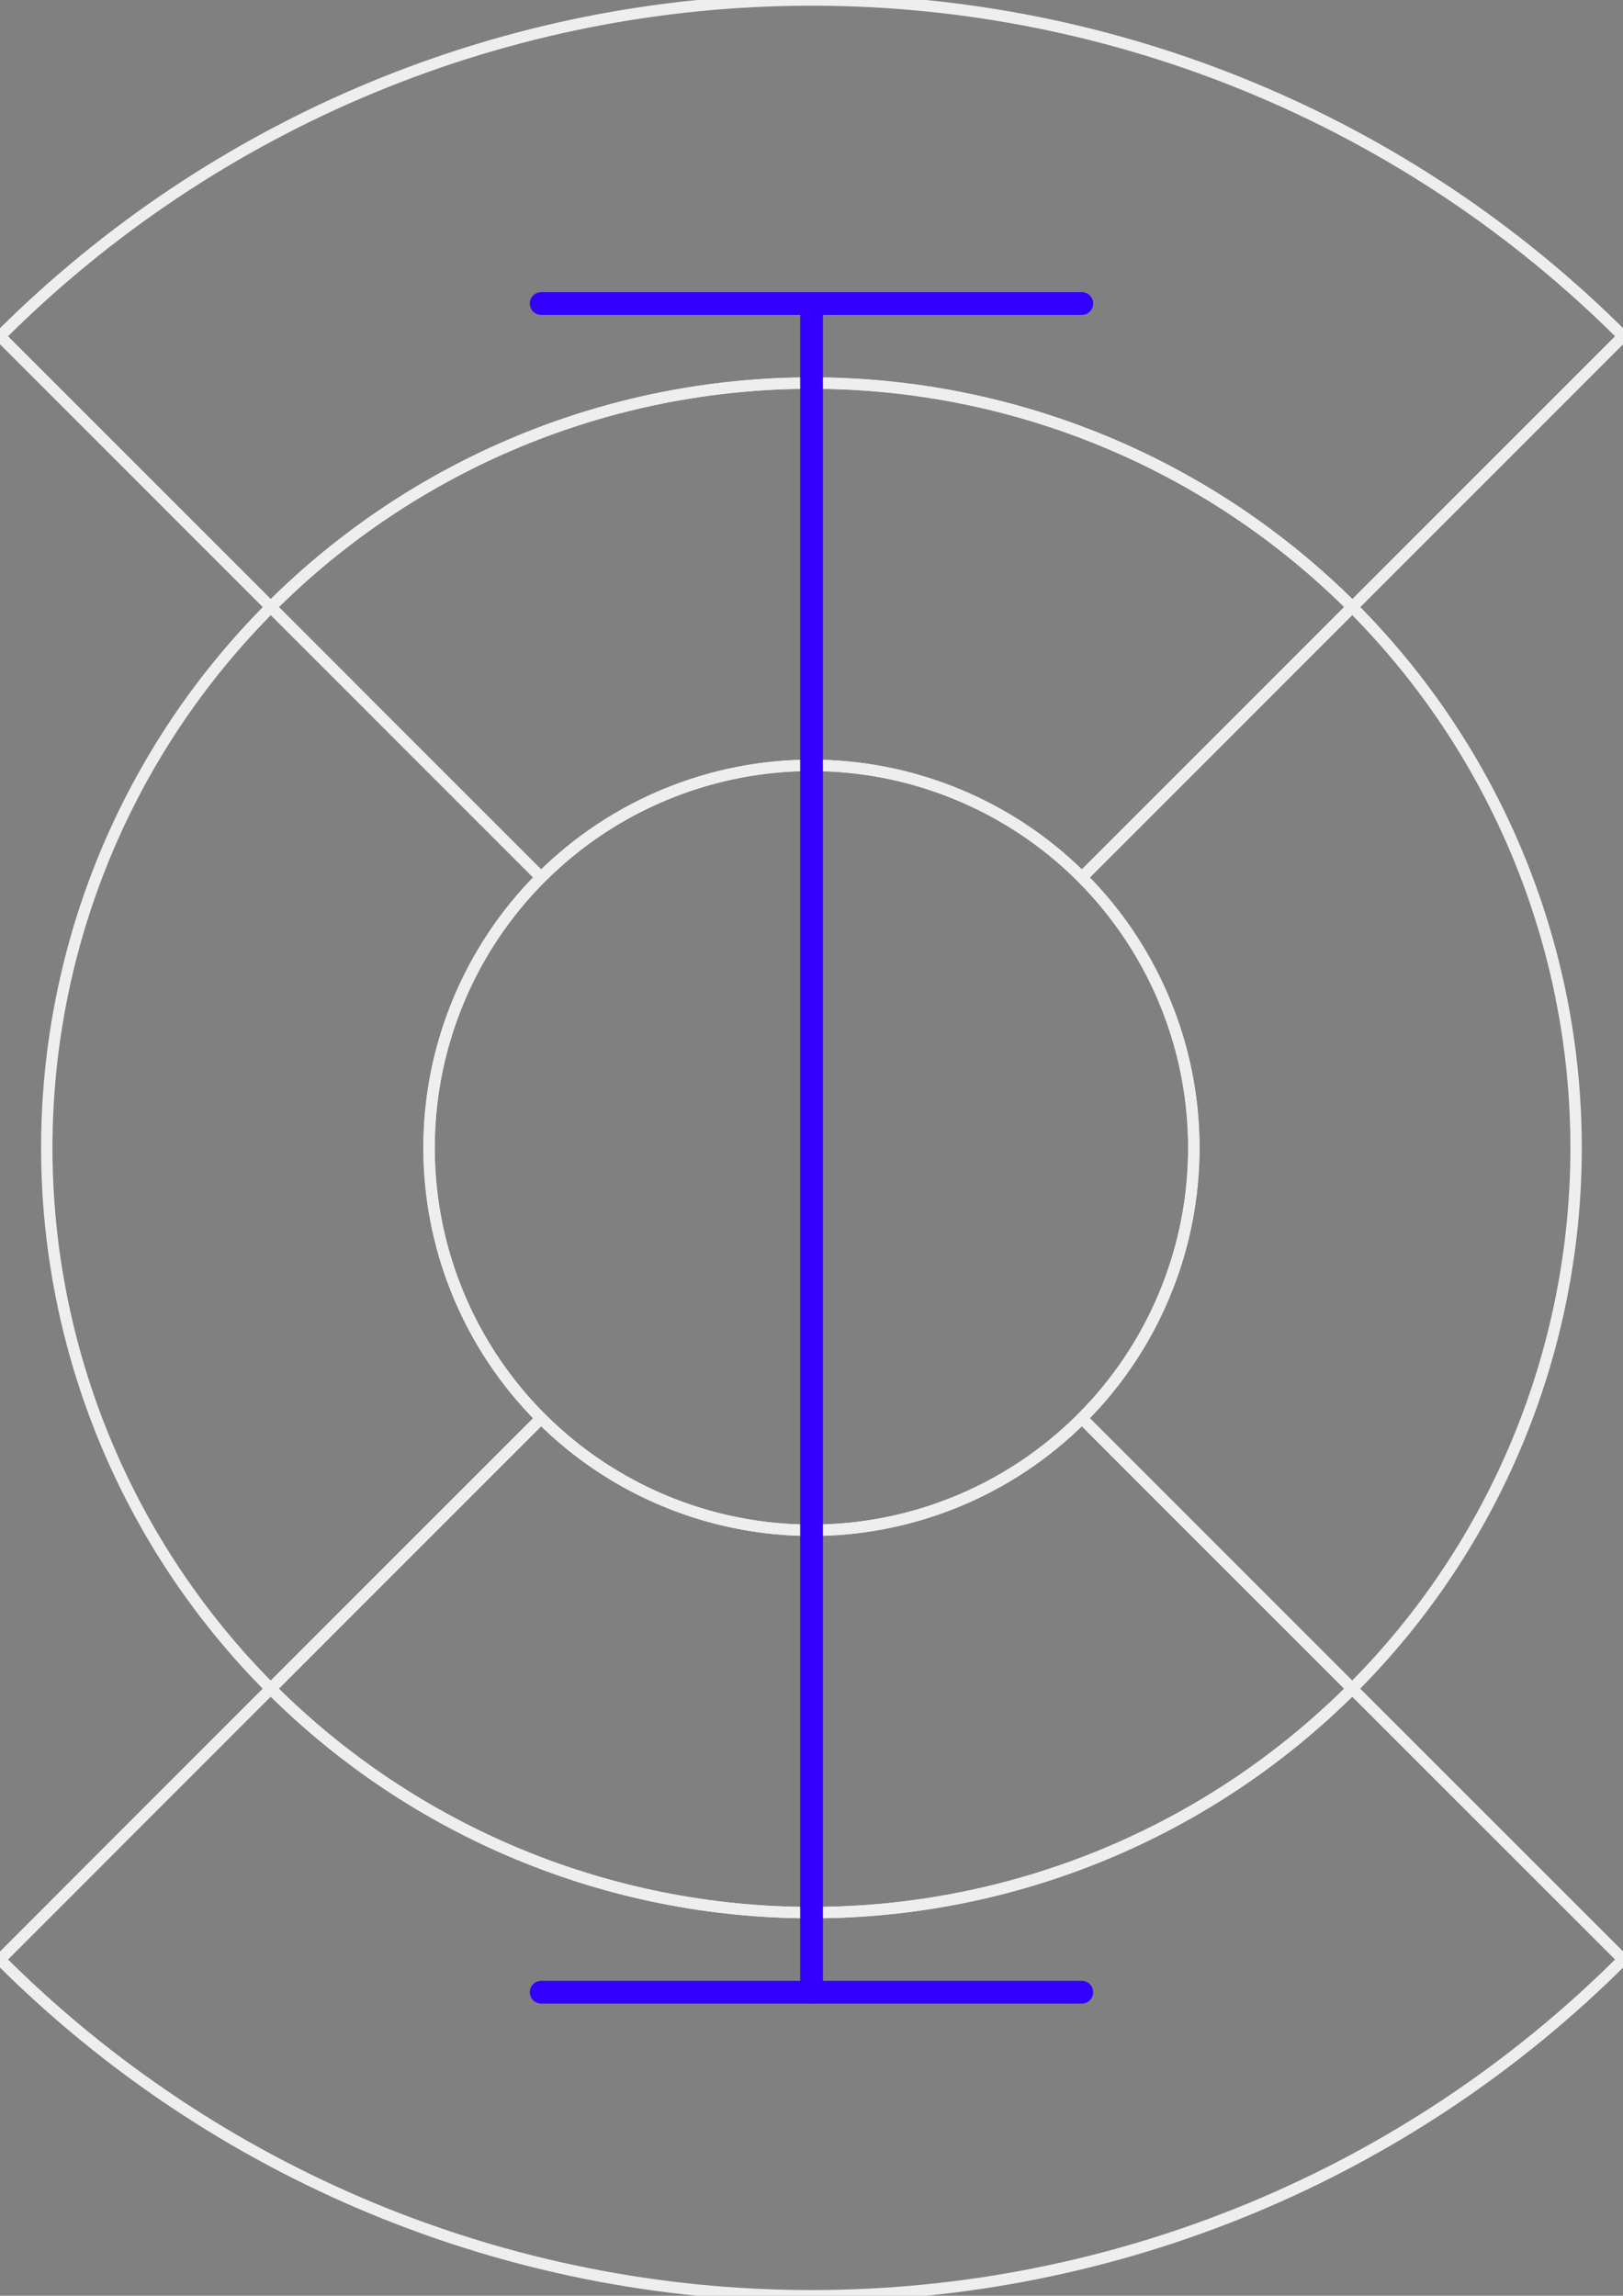<?xml version="1.0" encoding="utf-8"?>
<!-- Generator: Adobe Illustrator 25.4.1, SVG Export Plug-In . SVG Version: 6.00 Build 0)  -->
<svg version="1.1" id="Predeterminado" xmlns="http://www.w3.org/2000/svg" xmlns:xlink="http://www.w3.org/1999/xlink" x="0px"
	 y="0px" viewBox="0 0 142.57 201.63" style="enable-background:new 0 0 142.57 201.63;" xml:space="preserve">
<rect x="0" y="0" width="142.57" height="201.63" fill="#808080" stroke="none"/>
<style type="text/css">
	.st0{fill:none;stroke:#EEEEEE;stroke-linecap:round;stroke-linejoin:round;}
	.st1{fill:none;stroke:#3300FF;stroke-width:2;stroke-linecap:round;stroke-linejoin:round;}
</style>
<path class="st0" d="M23.79,148.31c12.6,12.6,29.68,19.67,47.5,19.67c17.82,0,34.9-7.08,47.5-19.67
	c-7.92-7.92-15.83-15.83-23.75-23.75c-6.3,6.3-14.84,9.84-23.75,9.84c-8.91,0-17.45-3.54-23.75-9.84
	C39.62,132.48,31.7,140.39,23.79,148.31z"/>
<path class="st0" d="M118.78,148.31c-12.6,12.6-29.68,19.67-47.5,19.67c-17.82,0-34.9-7.08-47.5-19.67
	C15.86,156.24,7.93,164.17,0,172.1c18.91,18.91,44.55,29.53,71.29,29.53c26.74,0,52.38-10.62,71.29-29.53
	C134.64,164.17,126.71,156.24,118.78,148.31z"/>
<path class="st0" d="M23.79,53.32c12.6-12.6,29.68-19.67,47.5-19.67c17.82,0,34.9,7.08,47.5,19.67
	c7.93-7.93,15.86-15.86,23.79-23.79C123.67,10.62,98.02,0,71.29,0C44.55,0,18.91,10.62,0,29.53C7.93,37.46,15.86,45.39,23.79,53.32z
	"/>
<path class="st0" d="M23.79,53.32C11.19,65.91,4.11,83,4.11,100.81c0,17.82,7.08,34.9,19.67,47.5c7.92-7.92,15.83-15.83,23.75-23.75
	c-6.3-6.3-9.84-14.84-9.84-23.75c0-8.91,3.54-17.45,9.84-23.75C39.62,69.15,31.7,61.23,23.79,53.32z"/>
<path class="st0" d="M95.03,77.06c6.3,6.3,9.84,14.84,9.84,23.75c0,8.91-3.54,17.45-9.84,23.75c7.92,7.92,15.83,15.83,23.75,23.75
	c12.6-12.6,19.67-29.68,19.67-47.5c0-17.82-7.08-34.9-19.67-47.5C110.87,61.23,102.95,69.15,95.03,77.06z"/>
<path class="st0" d="M104.87,100.81c0-4.24-0.8-8.42-2.36-12.36c-1.69-4.27-4.23-8.14-7.48-11.39c-3.24-3.25-7.12-5.79-11.39-7.48
	c-3.94-1.56-8.13-2.36-12.36-2.36c-4.24,0-8.42,0.8-12.36,2.36c-4.27,1.69-8.14,4.23-11.39,7.48c-3.24,3.24-5.79,7.12-7.48,11.39
	c-1.56,3.94-2.36,8.13-2.36,12.36c0,4.24,0.8,8.42,2.36,12.36c1.69,4.27,4.23,8.14,7.48,11.39c3.24,3.25,7.12,5.79,11.39,7.48
	c3.94,1.56,8.13,2.36,12.36,2.36c4.24,0,8.42-0.8,12.36-2.36c4.27-1.69,8.14-4.23,11.39-7.48c3.25-3.24,5.79-7.12,7.48-11.39
	C104.07,109.24,104.87,105.05,104.87,100.81z"/>
<path class="st0" d="M47.54,77.06c6.3-6.3,14.84-9.84,23.75-9.84c8.91,0,17.45,3.54,23.75,9.84c7.92-7.92,15.83-15.83,23.75-23.75
	c-12.6-12.6-29.68-19.67-47.5-19.67c-17.82,0-34.9,7.08-47.5,19.67C31.7,61.23,39.62,69.15,47.54,77.06z"/>
<line class="st1" x1="71.29" y1="26.66" x2="71.29" y2="174.97"/>
<line class="st1" x1="95.03" y1="174.97" x2="47.54" y2="174.97"/>
<line class="st1" x1="95.03" y1="26.66" x2="47.54" y2="26.66"/>
</svg>
